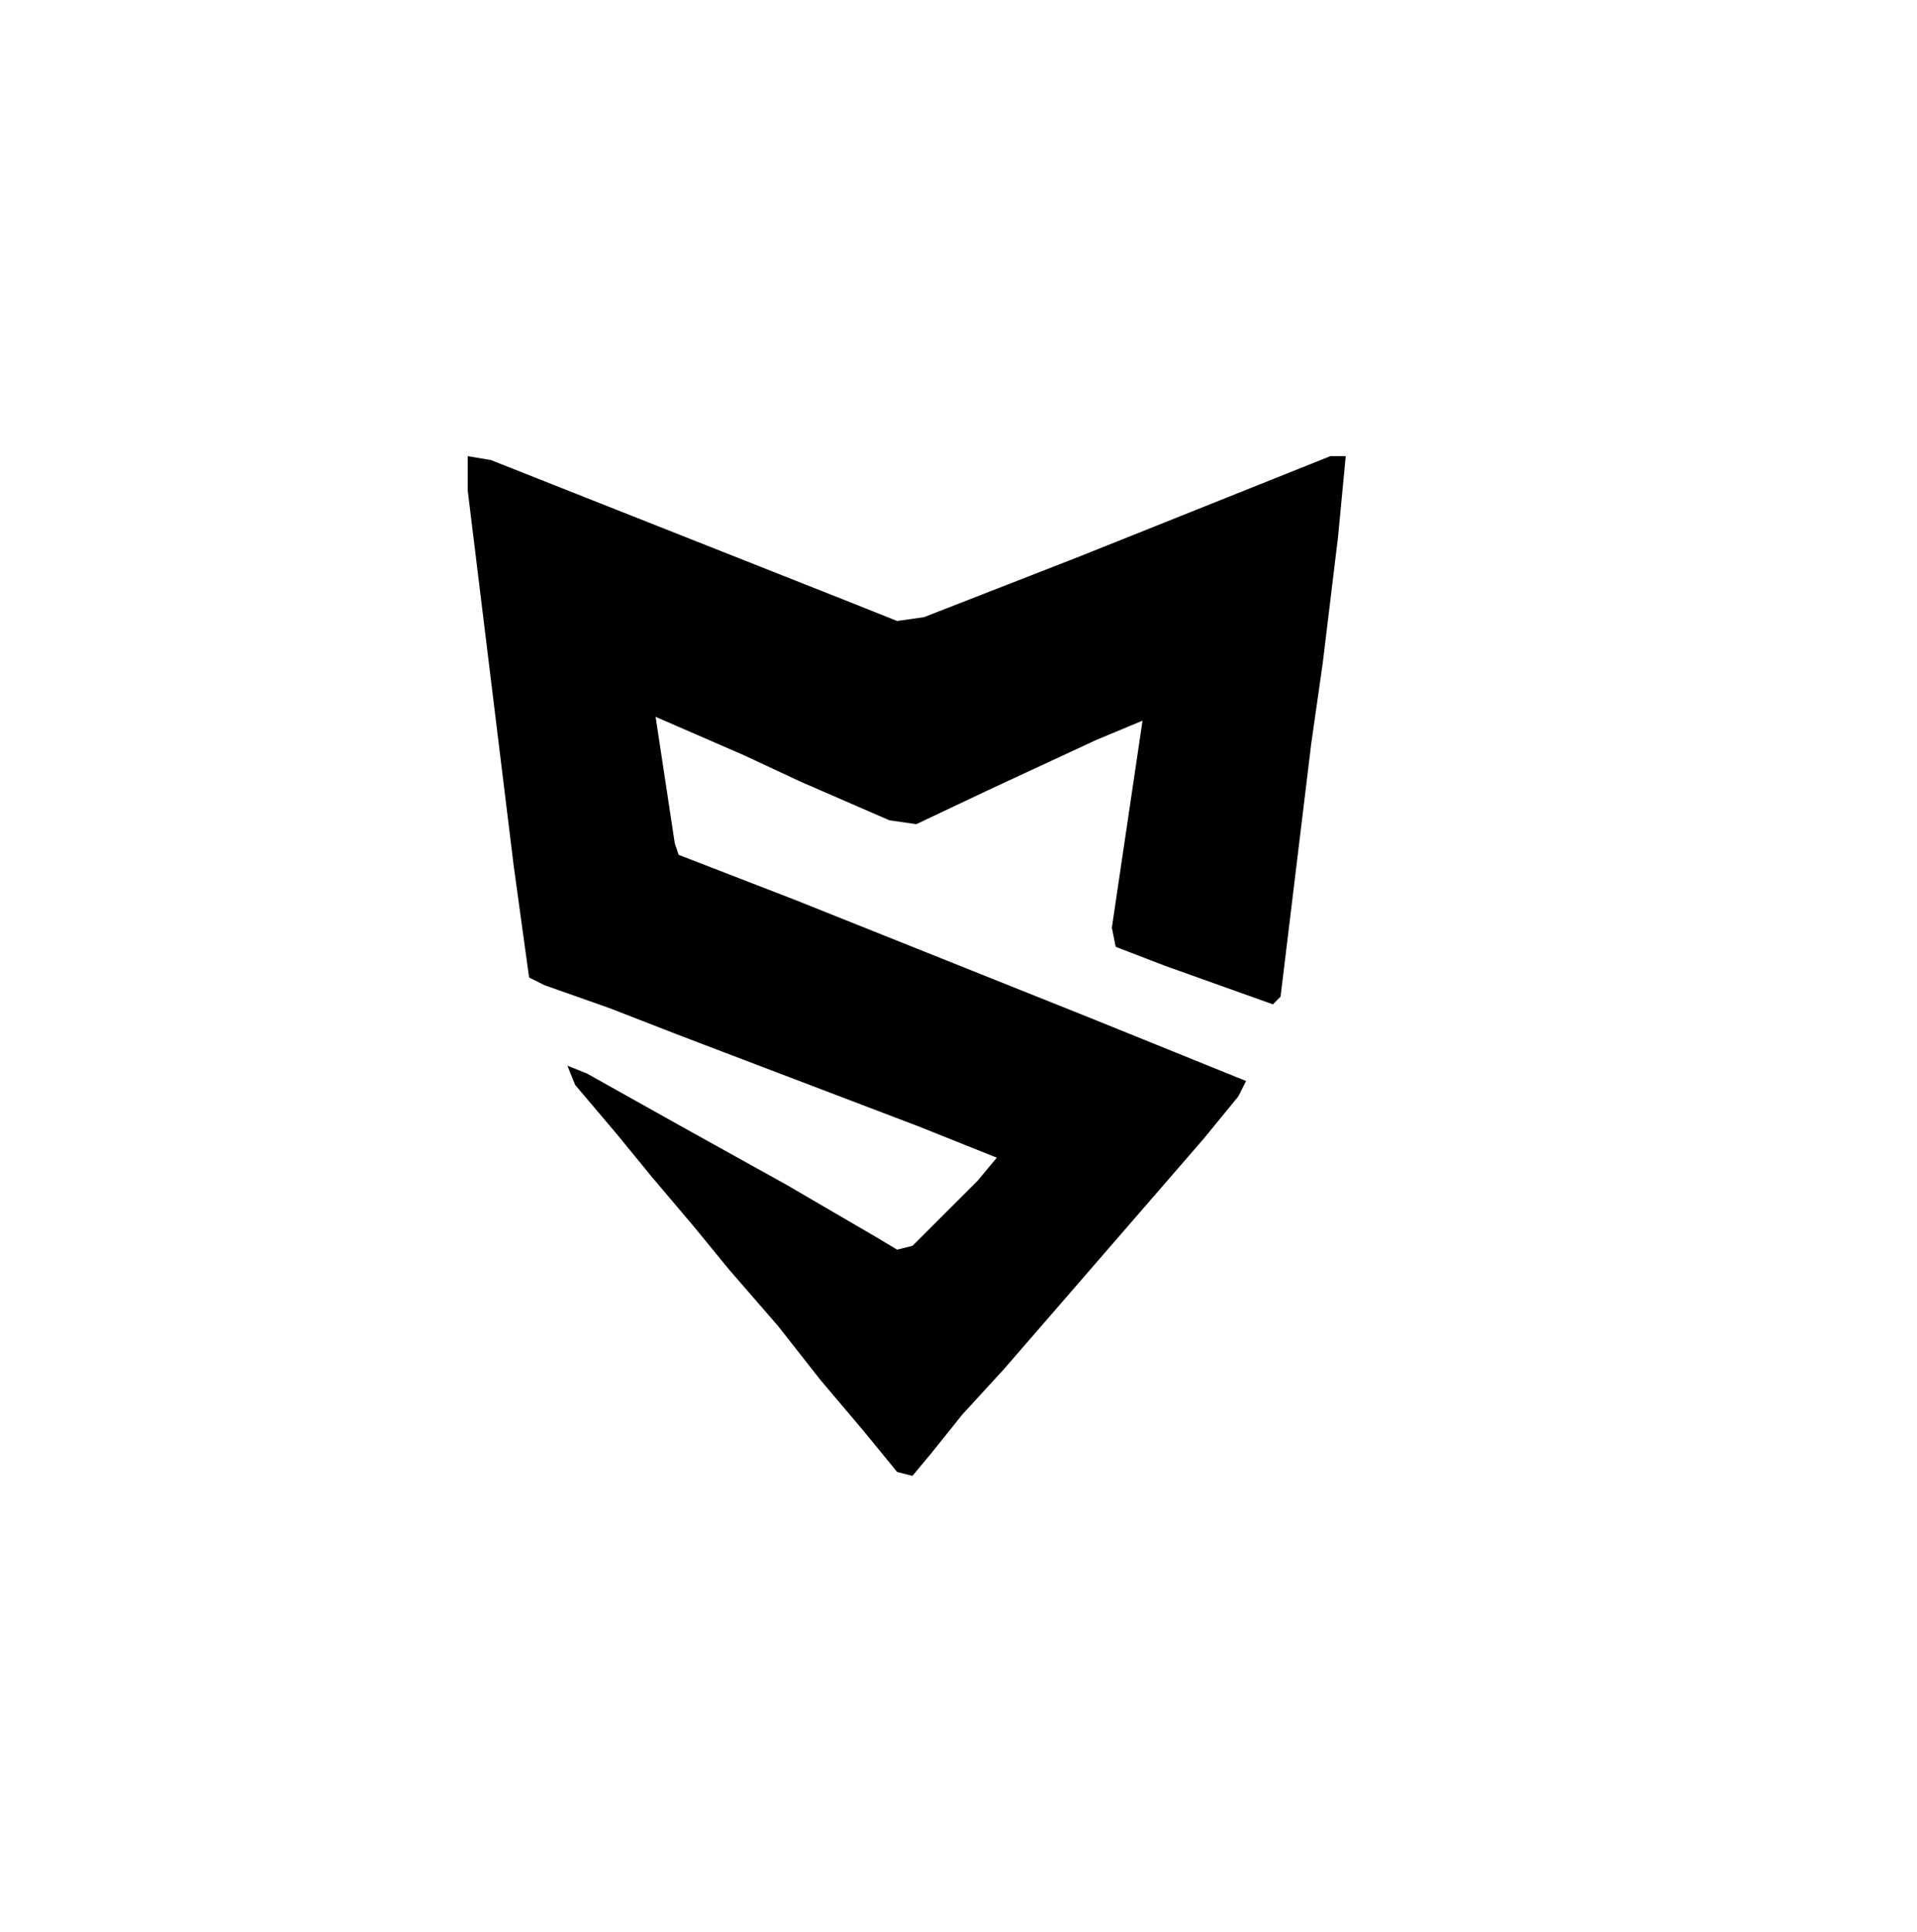 <svg width="623" height="628" viewBox="0 0 623 628" fill="none" xmlns="http://www.w3.org/2000/svg">
<path d="M152.012 148.274L159.488 149.52L219.296 173.194L279.104 196.868L291.564 201.852L300.286 200.606L351.372 180.67L401.212 160.734L432.362 148.274H437.346L434.854 174.44L429.87 215.558L426.132 241.724L416.164 323.96L413.672 326.452L378.784 313.992L362.586 307.762L361.34 301.532L371.308 234.248L356.356 240.478L321.468 256.676L297.794 267.89L289.072 266.644L260.414 254.184L241.724 245.462L213.066 233.002L219.296 274.12L220.542 277.858L259.168 292.81L296.548 307.762L352.618 330.19L404.95 351.372L402.458 356.356L391.244 370.062L375.046 388.752L358.848 407.442L342.65 426.132L326.452 444.822L312.746 459.774L302.778 472.234L296.548 479.71L291.564 478.464L280.35 464.758L266.644 448.56L252.938 431.116L236.74 412.426L225.526 398.72L211.82 382.522L200.606 368.816L186.9 352.618L184.408 346.388L190.638 348.88L221.788 366.324L255.43 385.014L285.334 402.458L291.564 406.196L296.548 404.95L317.73 383.768L323.96 376.292L299.04 366.324L272.874 356.356L220.542 336.42L198.114 327.698L176.932 320.222L171.948 317.73L166.964 281.596L152.012 159.488V148.274Z" fill="black"/>
</svg>
